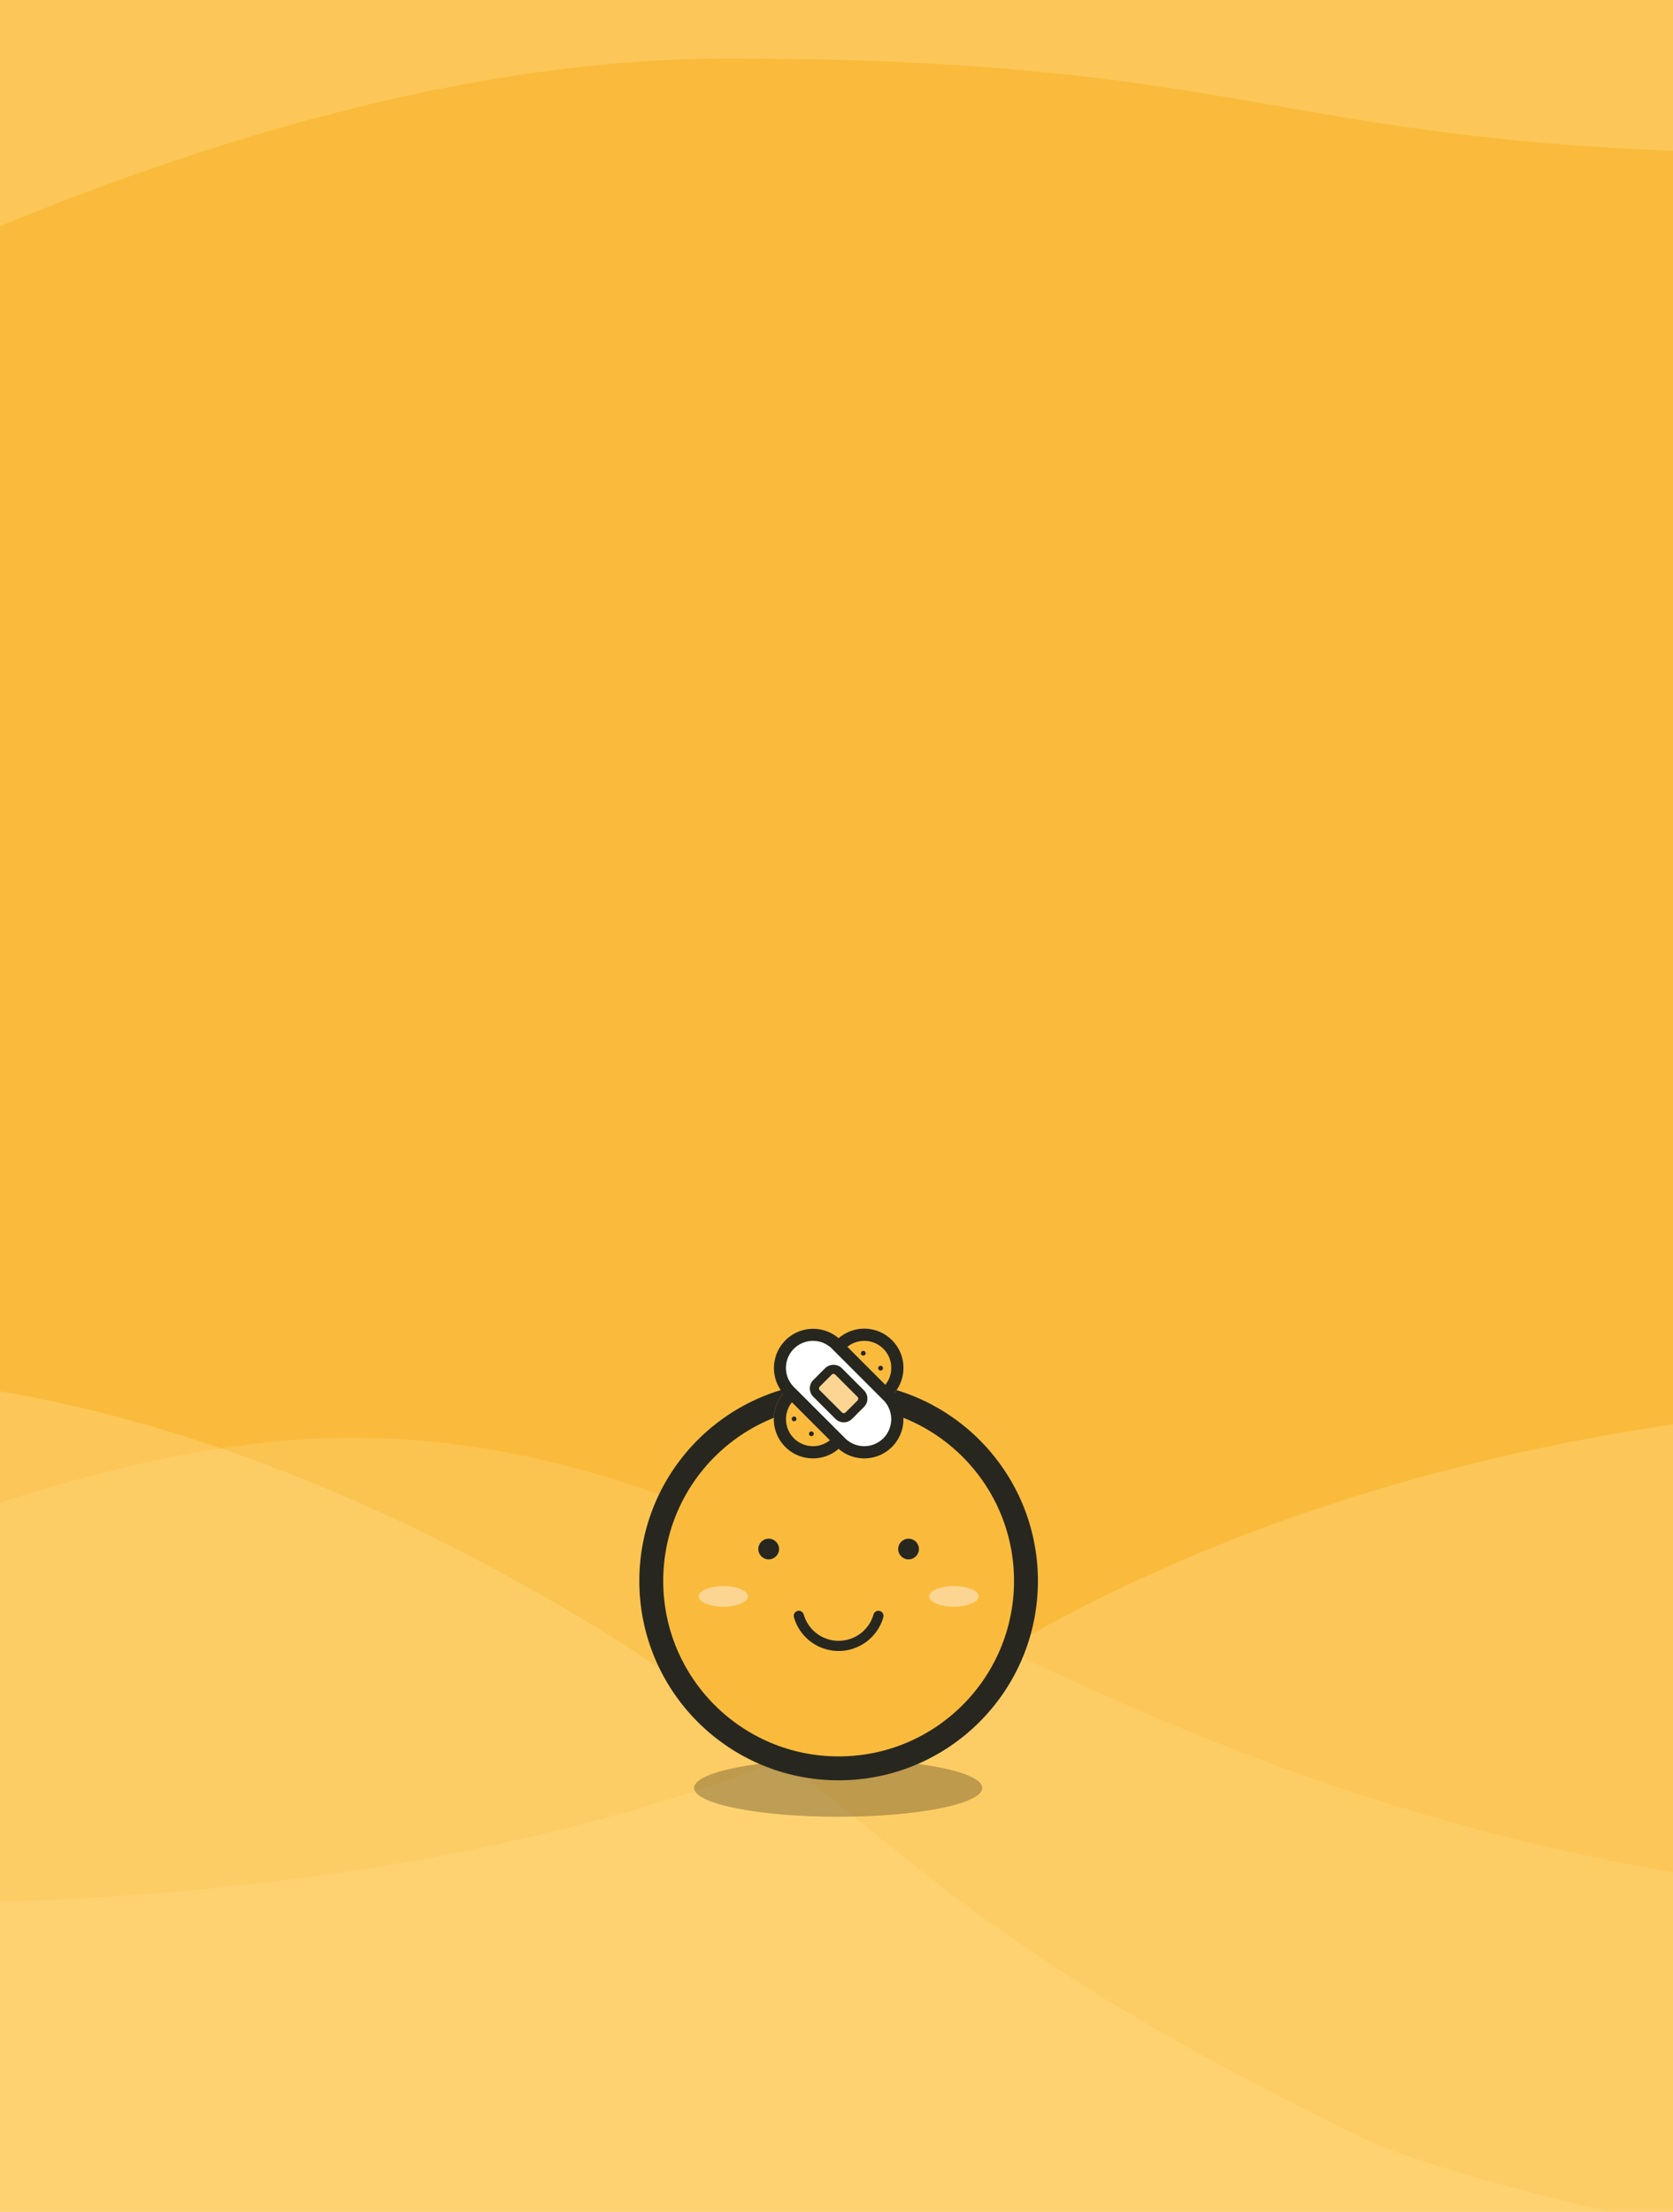 <svg xmlns="http://www.w3.org/2000/svg" xmlns:xlink="http://www.w3.org/1999/xlink" width="280" height="370" viewBox="0 0 280 370">
  <defs>
    <clipPath id="clip-path">
      <rect id="사각형_1223" data-name="사각형 1223" width="280" height="370" transform="translate(-1873 -5822)" fill="#fabb3c" stroke="#707070" stroke-width="1"/>
    </clipPath>
  </defs>
  <g id="login-cardbg-bcg" transform="translate(1903 5699)">
    <g id="login-mini-bg" transform="translate(156 102)">
      <rect id="사각형_1225" data-name="사각형 1225" width="280" height="370" transform="translate(-2059 -5801)" fill="#fabb3c"/>
      <g id="마스크_그룹_23" data-name="마스크 그룹 23" transform="translate(-186 21)" clip-path="url(#clip-path)">
        <g id="bg_wave_bottom" transform="translate(-1935 -6161)">
          <path id="교차_5" data-name="교차 5" d="M0,173.219V81.889c42.788,3.4,150.507,6.448,226.213-38.974C277.043,12.416,333.227,2.53,375,0V173.219Z" transform="translate(1 573.755)" fill="#ffdb83" stroke="rgba(0,0,0,0)" stroke-width="1" opacity="0.4"/>
          <path id="교차_4" data-name="교차 4" d="M0,167.44V36.407C38.5,17.218,83.208,0,119.667,0,198.085,0,239.982,64.73,375,77.209v90.23Z" transform="translate(1 579.535)" fill="#ffdb83" stroke="rgba(0,0,0,0)" stroke-width="1" opacity="0.3"/>
          <path id="교차_6" data-name="교차 6" d="M0,177.975V2.657C55.545-7.691,113.569,13.6,160.47,42.055c19.251,11.68,36.41,26.3,53.96,40.316,21.9,17.486,45.053,30.811,74.261,45.158,14.085,6.918,61.266,17.584,86.309,21.488v28.958Z" transform="translate(1 569)" fill="#ffdb83" stroke="rgba(0,0,0,0)" stroke-width="1" opacity="0.4"/>
        </g>
        <path id="bg_wave_top" d="M1502.219-4539.441h375v28.67a107.715,107.715,0,0,1-21.88,2.027c-93.1,0-91.34-15.918-184.435-15.918-64.112,0-132.386,30.949-168.686,50.221Z" transform="translate(-3422.219 -1287.558)" fill="#ffdb83" stroke="rgba(0,0,0,0)" stroke-width="1" opacity="0.4"/>
      </g>
    </g>
    <g id="그룹_3861" data-name="그룹 3861" transform="translate(-1794 -5478)">
      <ellipse id="타원_29" data-name="타원 29" cx="24.119" cy="4.824" rx="24.119" ry="4.824" transform="translate(7.166 73.282)" opacity="0.25"/>
      <circle id="타원_30" data-name="타원 30" cx="31.355" cy="31.355" r="31.355" transform="translate(0 12.122)" fill="#fabb3c" stroke="#272720" stroke-miterlimit="10" stroke-width="4"/>
      <g id="그룹_24" data-name="그룹 24" transform="translate(17.917 36.407)">
        <circle id="타원_31" data-name="타원 31" cx="1.734" cy="1.734" r="1.734" fill="#272720"/>
        <circle id="타원_32" data-name="타원 32" cx="1.734" cy="1.734" r="1.734" transform="translate(23.408)" fill="#272720"/>
      </g>
      <g id="그룹_25" data-name="그룹 25" transform="translate(19.231 0)">
        <path id="패스_52" data-name="패스 52" d="M740.587,569.211a6.518,6.518,0,0,1-4.639-1.921h0a6.568,6.568,0,0,1,0-9.278l8.58-8.581a6.561,6.561,0,1,1,9.279,9.279l-8.581,8.58A6.518,6.518,0,0,1,740.587,569.211Z" transform="translate(-732.752 -546.236)" fill="#fabb3c"/>
        <path id="패스_53" data-name="패스 53" d="M740.587,569.211a6.518,6.518,0,0,1-4.639-1.921h0a6.568,6.568,0,0,1,0-9.278l8.58-8.581a6.561,6.561,0,1,1,9.279,9.279l-8.581,8.58A6.518,6.518,0,0,1,740.587,569.211Zm8.58-19.658a4.507,4.507,0,0,0-3.195,1.321l-8.581,8.581a4.524,4.524,0,0,0,0,6.391h0a4.52,4.52,0,0,0,6.39,0l8.581-8.58a4.517,4.517,0,0,0-3.2-7.713Z" transform="translate(-732.752 -546.236)" fill="#272720"/>
        <rect id="사각형_190" data-name="사각형 190" width="11.08" height="23.214" rx="5.54" transform="translate(0 7.834) rotate(-45)" fill="#fff"/>
        <path id="패스_54" data-name="패스 54" d="M749.167,569.211a6.518,6.518,0,0,1-4.639-1.921l-8.58-8.58a6.561,6.561,0,0,1,9.278-9.279l8.58,8.581a6.568,6.568,0,0,1,0,9.278h0A6.518,6.518,0,0,1,749.167,569.211Zm-8.58-19.658a4.517,4.517,0,0,0-3.2,7.713l8.581,8.58a4.52,4.52,0,0,0,6.39,0h0a4.525,4.525,0,0,0,0-6.391l-8.581-8.581A4.508,4.508,0,0,0,740.587,549.553Z" transform="translate(-732.752 -546.236)" fill="#272720"/>
        <path id="패스_55" data-name="패스 55" d="M748.456,565.908a1.953,1.953,0,0,1-1.39-.577l-3.709-3.709a1.969,1.969,0,0,1,0-2.779l1.994-1.993a2.015,2.015,0,0,1,2.779,0l3.709,3.708a1.967,1.967,0,0,1,0,2.779l-1.994,1.994A1.953,1.953,0,0,1,748.456,565.908Z" transform="translate(-735.474 -548.966)" fill="#fcd592"/>
        <path id="패스_56" data-name="패스 56" d="M748.456,565.908a1.953,1.953,0,0,1-1.39-.577l-3.709-3.709a1.969,1.969,0,0,1,0-2.779l1.994-1.993a2.015,2.015,0,0,1,2.779,0l3.709,3.708a1.967,1.967,0,0,1,0,2.779l-1.994,1.994A1.953,1.953,0,0,1,748.456,565.908Zm-1.715-8.1a.434.434,0,0,0-.306.128l-1.994,1.994a.435.435,0,0,0,0,.613l3.709,3.709a.445.445,0,0,0,.613,0l1.994-1.994a.433.433,0,0,0,0-.613l-3.708-3.708A.435.435,0,0,0,746.74,557.805Z" transform="translate(-735.474 -548.966)" fill="#272720"/>
        <circle id="타원_33" data-name="타원 33" cx="0.399" cy="0.399" r="0.399" transform="translate(4.27 15.969)" fill="#272720"/>
        <circle id="타원_34" data-name="타원 34" cx="0.399" cy="0.399" r="0.399" transform="translate(7.165 18.465)" fill="#272720"/>
        <circle id="타원_35" data-name="타원 35" cx="0.399" cy="0.399" r="0.399" transform="translate(15.851 4.986)" fill="#272720"/>
        <circle id="타원_36" data-name="타원 36" cx="0.399" cy="0.399" r="0.399" transform="translate(18.747 7.483)" fill="#272720"/>
      </g>
      <path id="패스_57" data-name="패스 57" d="M753.044,616a.843.843,0,0,0-.815.6,6.075,6.075,0,0,1-11.691,0,.844.844,0,0,0-.815-.6h0a.852.852,0,0,0-.812,1.1,7.778,7.778,0,0,0,14.946,0,.852.852,0,0,0-.812-1.1Z" transform="translate(-715.028 -567.527)" fill="#272720"/>
      <g id="그룹_26" data-name="그룹 26" transform="translate(7.925 44.338)">
        <ellipse id="타원_37" data-name="타원 37" cx="4.135" cy="1.723" rx="4.135" ry="1.723" fill="#fcd592"/>
        <ellipse id="타원_38" data-name="타원 38" cx="4.135" cy="1.723" rx="4.135" ry="1.723" transform="translate(38.591)" fill="#fcd592"/>
      </g>
    </g>
  </g>
</svg>
